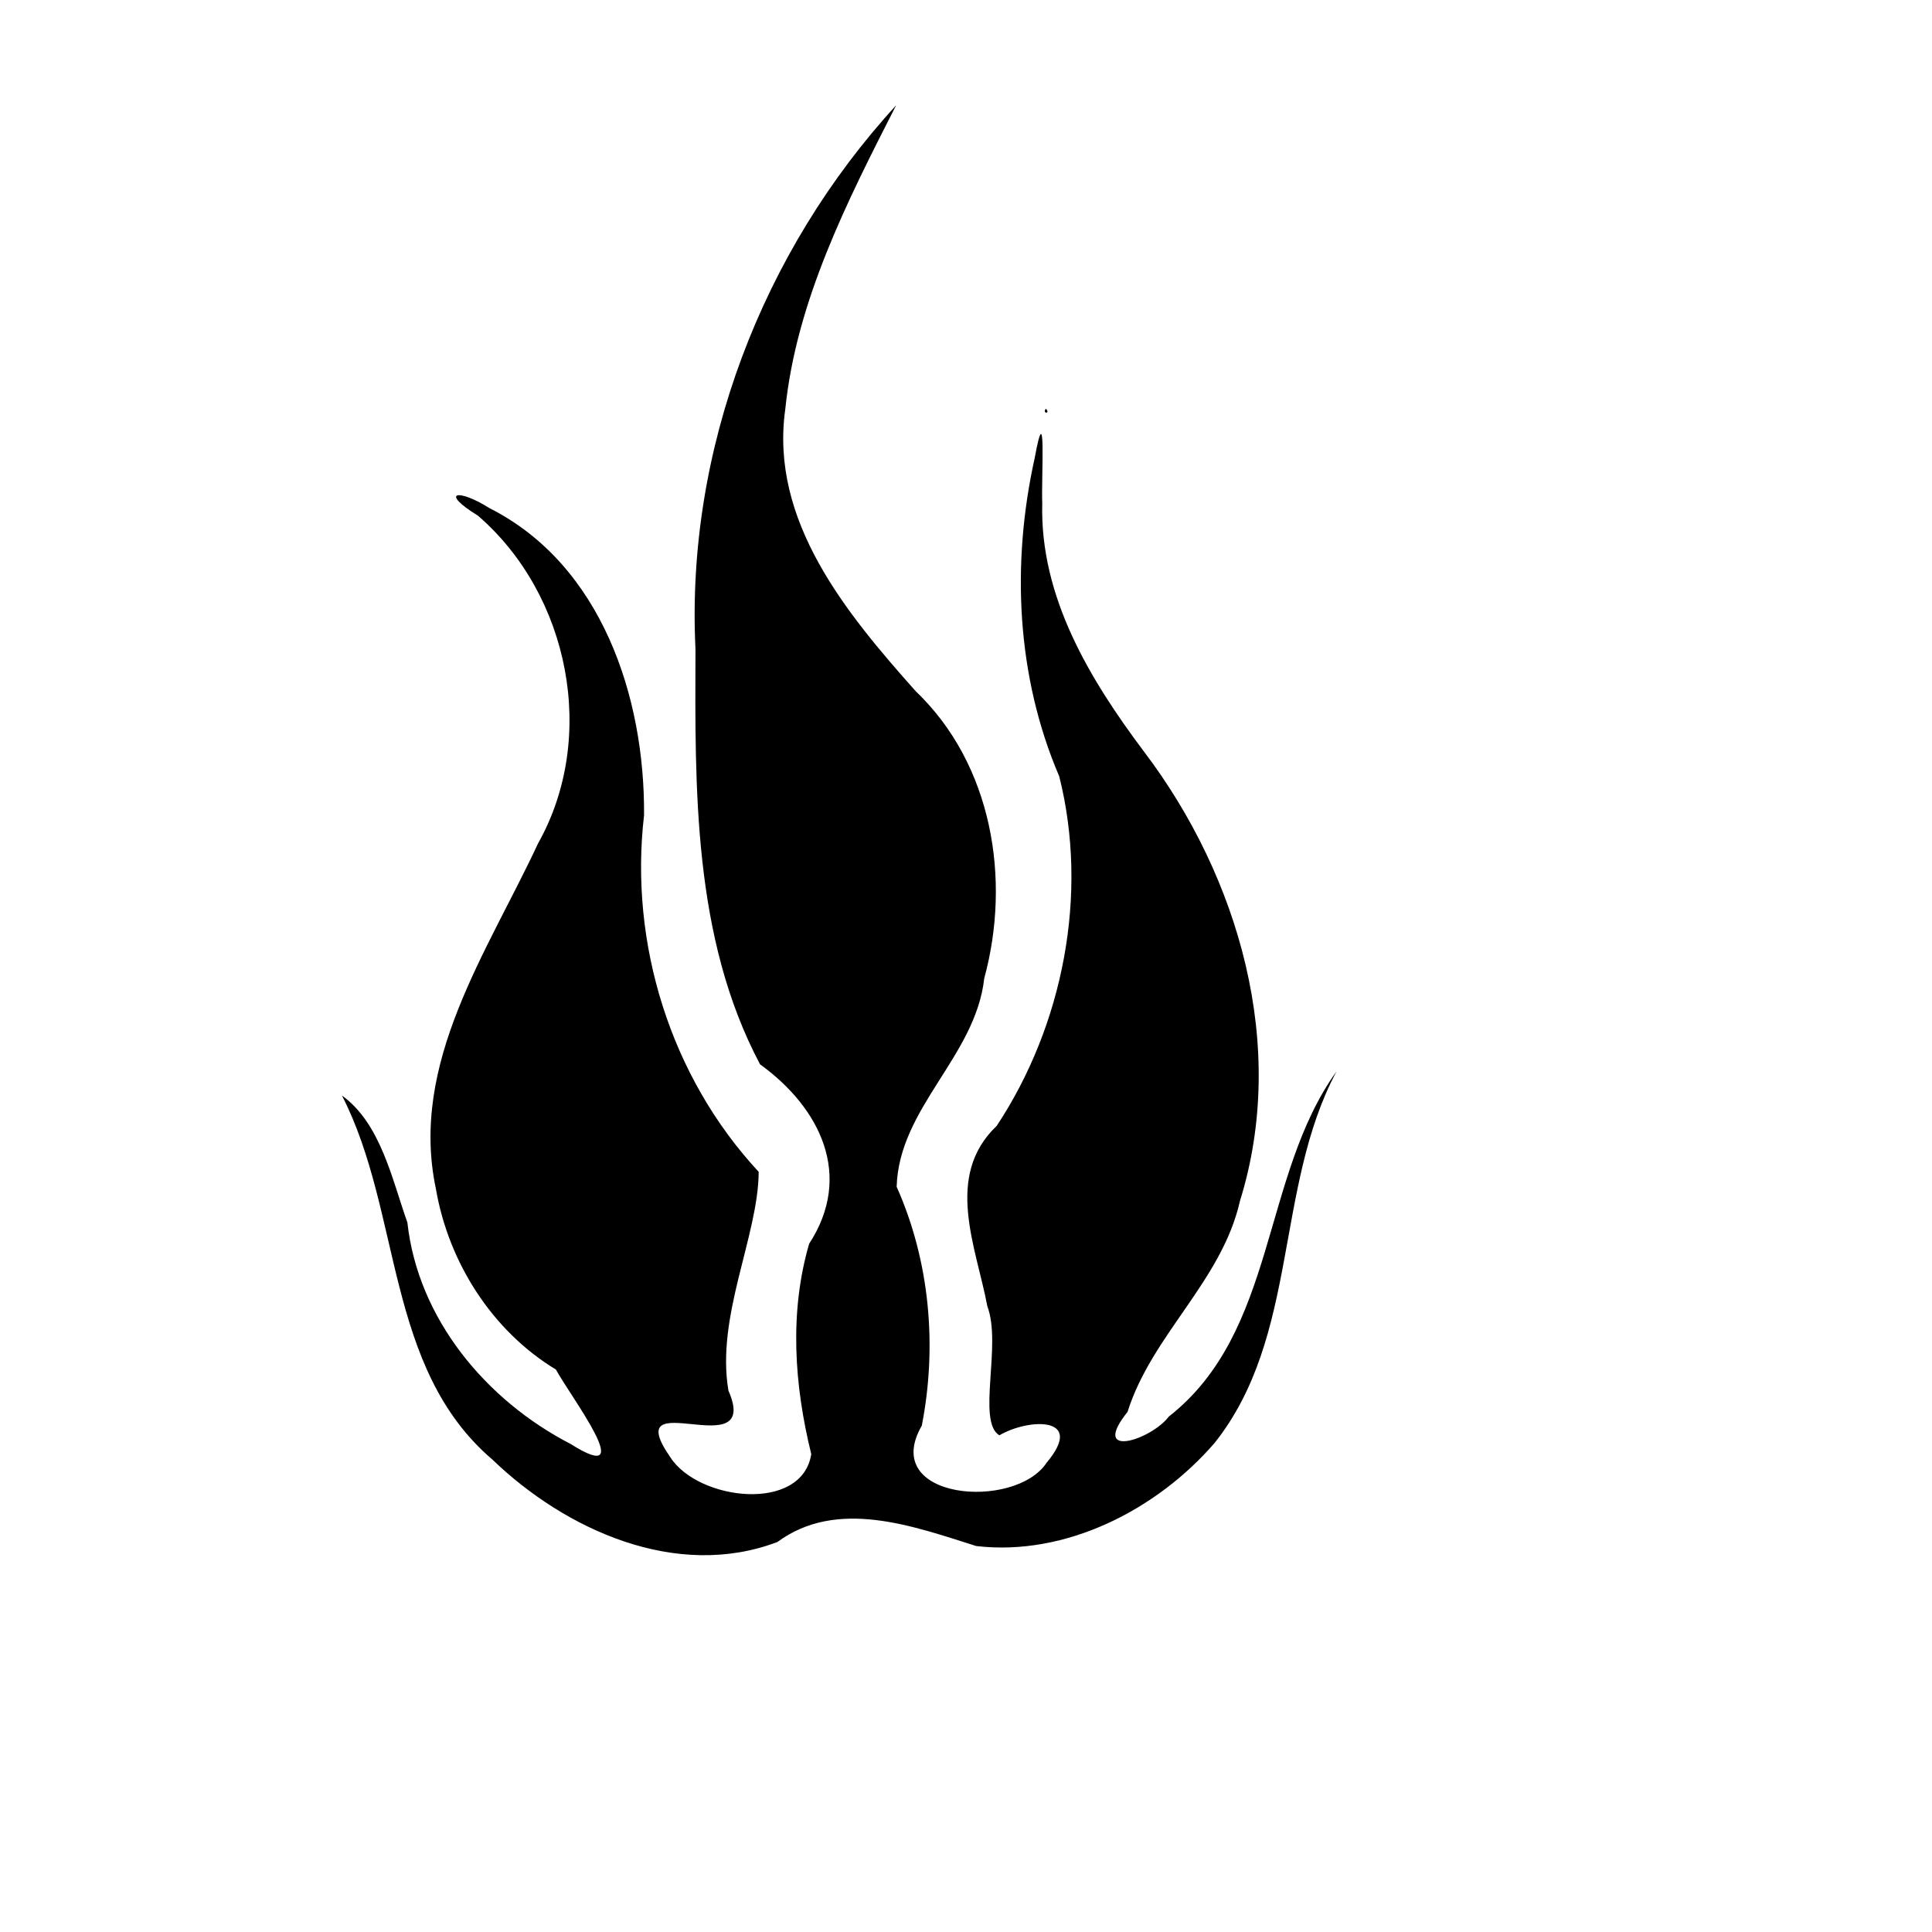 <?xml version="1.0" encoding="UTF-8" standalone="no"?>
<!-- Created with Inkscape (http://www.inkscape.org/) -->

<svg
   xmlns:dc="http://purl.org/dc/elements/1.1/"
   xmlns:cc="http://creativecommons.org/ns#"
   xmlns:rdf="http://www.w3.org/1999/02/22-rdf-syntax-ns#"
   xmlns:svg="http://www.w3.org/2000/svg"
   xmlns="http://www.w3.org/2000/svg"
   xmlns:sodipodi="http://sodipodi.sourceforge.net/DTD/sodipodi-0.dtd"
   xmlns:inkscape="http://www.inkscape.org/namespaces/inkscape"
   version="1.1"
   id="svg64"
   width="1066.667"
   height="1066.667"
   viewBox="0 0 1066.667 1066.667"
   sodipodi:docname="bbe.svg"
   inkscape:version="0.92.1 r15371">
  <defs
     id="defs68">
    <inkscape:path-effect
       effect="bspline"
       id="path-effect242"
       is_visible="true"
       weight="33.333"
       steps="2"
       helper_size="0"
       apply_no_weight="true"
       apply_with_weight="true"
       only_selected="false" />
    <inkscape:path-effect
       effect="bspline"
       id="path-effect238"
       is_visible="true"
       weight="33.333"
       steps="2"
       helper_size="0"
       apply_no_weight="true"
       apply_with_weight="true"
       only_selected="false" />
    <inkscape:path-effect
       effect="bspline"
       id="path-effect234"
       is_visible="true"
       weight="33.333"
       steps="2"
       helper_size="0"
       apply_no_weight="true"
       apply_with_weight="true"
       only_selected="false" />
    <inkscape:path-effect
       effect="bspline"
       id="path-effect226"
       is_visible="true"
       weight="33.333"
       steps="2"
       helper_size="0"
       apply_no_weight="true"
       apply_with_weight="true"
       only_selected="false" />
    <inkscape:path-effect
       effect="bspline"
       id="path-effect222"
       is_visible="true"
       weight="33.333"
       steps="2"
       helper_size="0"
       apply_no_weight="true"
       apply_with_weight="true"
       only_selected="false" />
    <inkscape:path-effect
       effect="bspline"
       id="path-effect218"
       is_visible="true"
       weight="33.333"
       steps="2"
       helper_size="0"
       apply_no_weight="true"
       apply_with_weight="true"
       only_selected="false" />
    <inkscape:path-effect
       effect="bspline"
       id="path-effect214"
       is_visible="true"
       weight="33.333"
       steps="2"
       helper_size="0"
       apply_no_weight="true"
       apply_with_weight="true"
       only_selected="false" />
    <inkscape:path-effect
       effect="bspline"
       id="path-effect210"
       is_visible="true"
       weight="33.333"
       steps="2"
       helper_size="0"
       apply_no_weight="true"
       apply_with_weight="true"
       only_selected="false" />
    <inkscape:path-effect
       effect="bspline"
       id="path-effect206"
       is_visible="true"
       weight="33.333"
       steps="2"
       helper_size="0"
       apply_no_weight="true"
       apply_with_weight="true"
       only_selected="false" />
    <inkscape:path-effect
       effect="bspline"
       id="path-effect202"
       is_visible="true"
       weight="33.333"
       steps="2"
       helper_size="0"
       apply_no_weight="true"
       apply_with_weight="true"
       only_selected="false" />
    <inkscape:path-effect
       effect="bspline"
       id="path-effect198"
       is_visible="true"
       weight="33.333"
       steps="2"
       helper_size="0"
       apply_no_weight="true"
       apply_with_weight="true"
       only_selected="false" />
    <inkscape:path-effect
       effect="bspline"
       id="path-effect194"
       is_visible="true"
       weight="33.333"
       steps="2"
       helper_size="0"
       apply_no_weight="true"
       apply_with_weight="true"
       only_selected="false" />
  </defs>
  <sodipodi:namedview
     pagecolor="#ffffff"
     bordercolor="#666666"
     borderopacity="1"
     objecttolerance="10"
     gridtolerance="10"
     guidetolerance="10"
     inkscape:pageopacity="0"
     inkscape:pageshadow="2"
     inkscape:window-width="1920"
     inkscape:window-height="972"
     id="namedview66"
     showgrid="false"
     inkscape:zoom="0.5276784"
     inkscape:cx="1226.5462"
     inkscape:cy="371.64702"
     inkscape:window-x="0"
     inkscape:window-y="30"
     inkscape:window-maximized="1"
     inkscape:current-layer="svg64"
     showguides="true"
     inkscape:guide-bbox="true" />
  <path
     style="fill:#000000;stroke-width:1.083"
     d="M 494.753,58.142 C 420.744,138.834 378.597,248.524 383.975,358.303 c -0.269,77.186 -1.422,159.376 35.65,229.31 33.183,23.988 51.666,61.417 27.106,99.071 -11.067,38.051 -8.18,78.193 1.17,116.129 -5.103,32.533 -62.369,25.782 -77.83,1.72 -29.233,-42.178 50.654,5.801 32.105,-36.772 -7.024,-41.038 16.495,-85.29 16.7,-120.784 C 370.178,594.525 347.342,520.965 355.585,450.11 356.073,384.85 332.159,311.863 270.307,280.578 c -17.276,-10.944 -28.114,-9.259 -6.381,4.168 50.455,43.638 66.137,122.275 33.134,180.92 -27.826,59.825 -71.16,121.163 -56.392,190.706 6.927,40.47 30.921,78.356 66.262,99.77 7.752,14.439 46.659,65.38 8.227,41.145 -46.667,-24.06 -84.369,-69.025 -90.242,-122.364 -8.537,-24.007 -14.762,-54.708 -36.133,-70.091 33.268,64.693 23.684,150.384 83.142,201.064 40.446,38.914 101.66,66.561 157.285,45.449 33.049,-24.349 74.998,-8.735 109.795,2.237 49.489,5.787 99.729,-20.087 131.574,-56.903 46.79,-58.847 32.922,-140.709 67.338,-205.171 -41.79,58.236 -32.768,143.677 -92.636,190.62 -9.622,12.824 -43.862,23.841 -22.752,-2.636 13.482,-42.71 52.115,-72.177 62.114,-116.614 26.459,-85.095 -0.439,-178.576 -53.084,-247.975 -29.932,-39.901 -57.501,-85.44 -56.123,-137.125 -0.61,-13.636 2.446,-60.961 -4.186,-24.844 -12.921,58.243 -10.109,120.529 13.563,175.684 16.375,65.076 2.136,137.502 -34.509,192.964 -29.23,27.824 -11.3,66.951 -5.172,99.669 8.067,21.197 -5.94,63.517 6.607,71.197 16.225,-9.471 47.767,-10.651 26.135,15.088 -17.498,26.626 -92.574,20.534 -68.937,-20.424 8.594,-44.006 4.425,-90.803 -13.889,-131.891 1.288,-43.705 43.532,-71.855 48.356,-115.038 C 558.34,485.334 547.78,421.903 505.532,381.582 467.332,338.671 424.898,287.631 433.553,225.937 439.651,166.15 467.858,110.891 494.753,58.142 Z M 577.405,225.66 c -2.167,2.873 2.865,2.909 0,0 z"
     id="path74"
     inkscape:connector-curvature="0" />
</svg>
